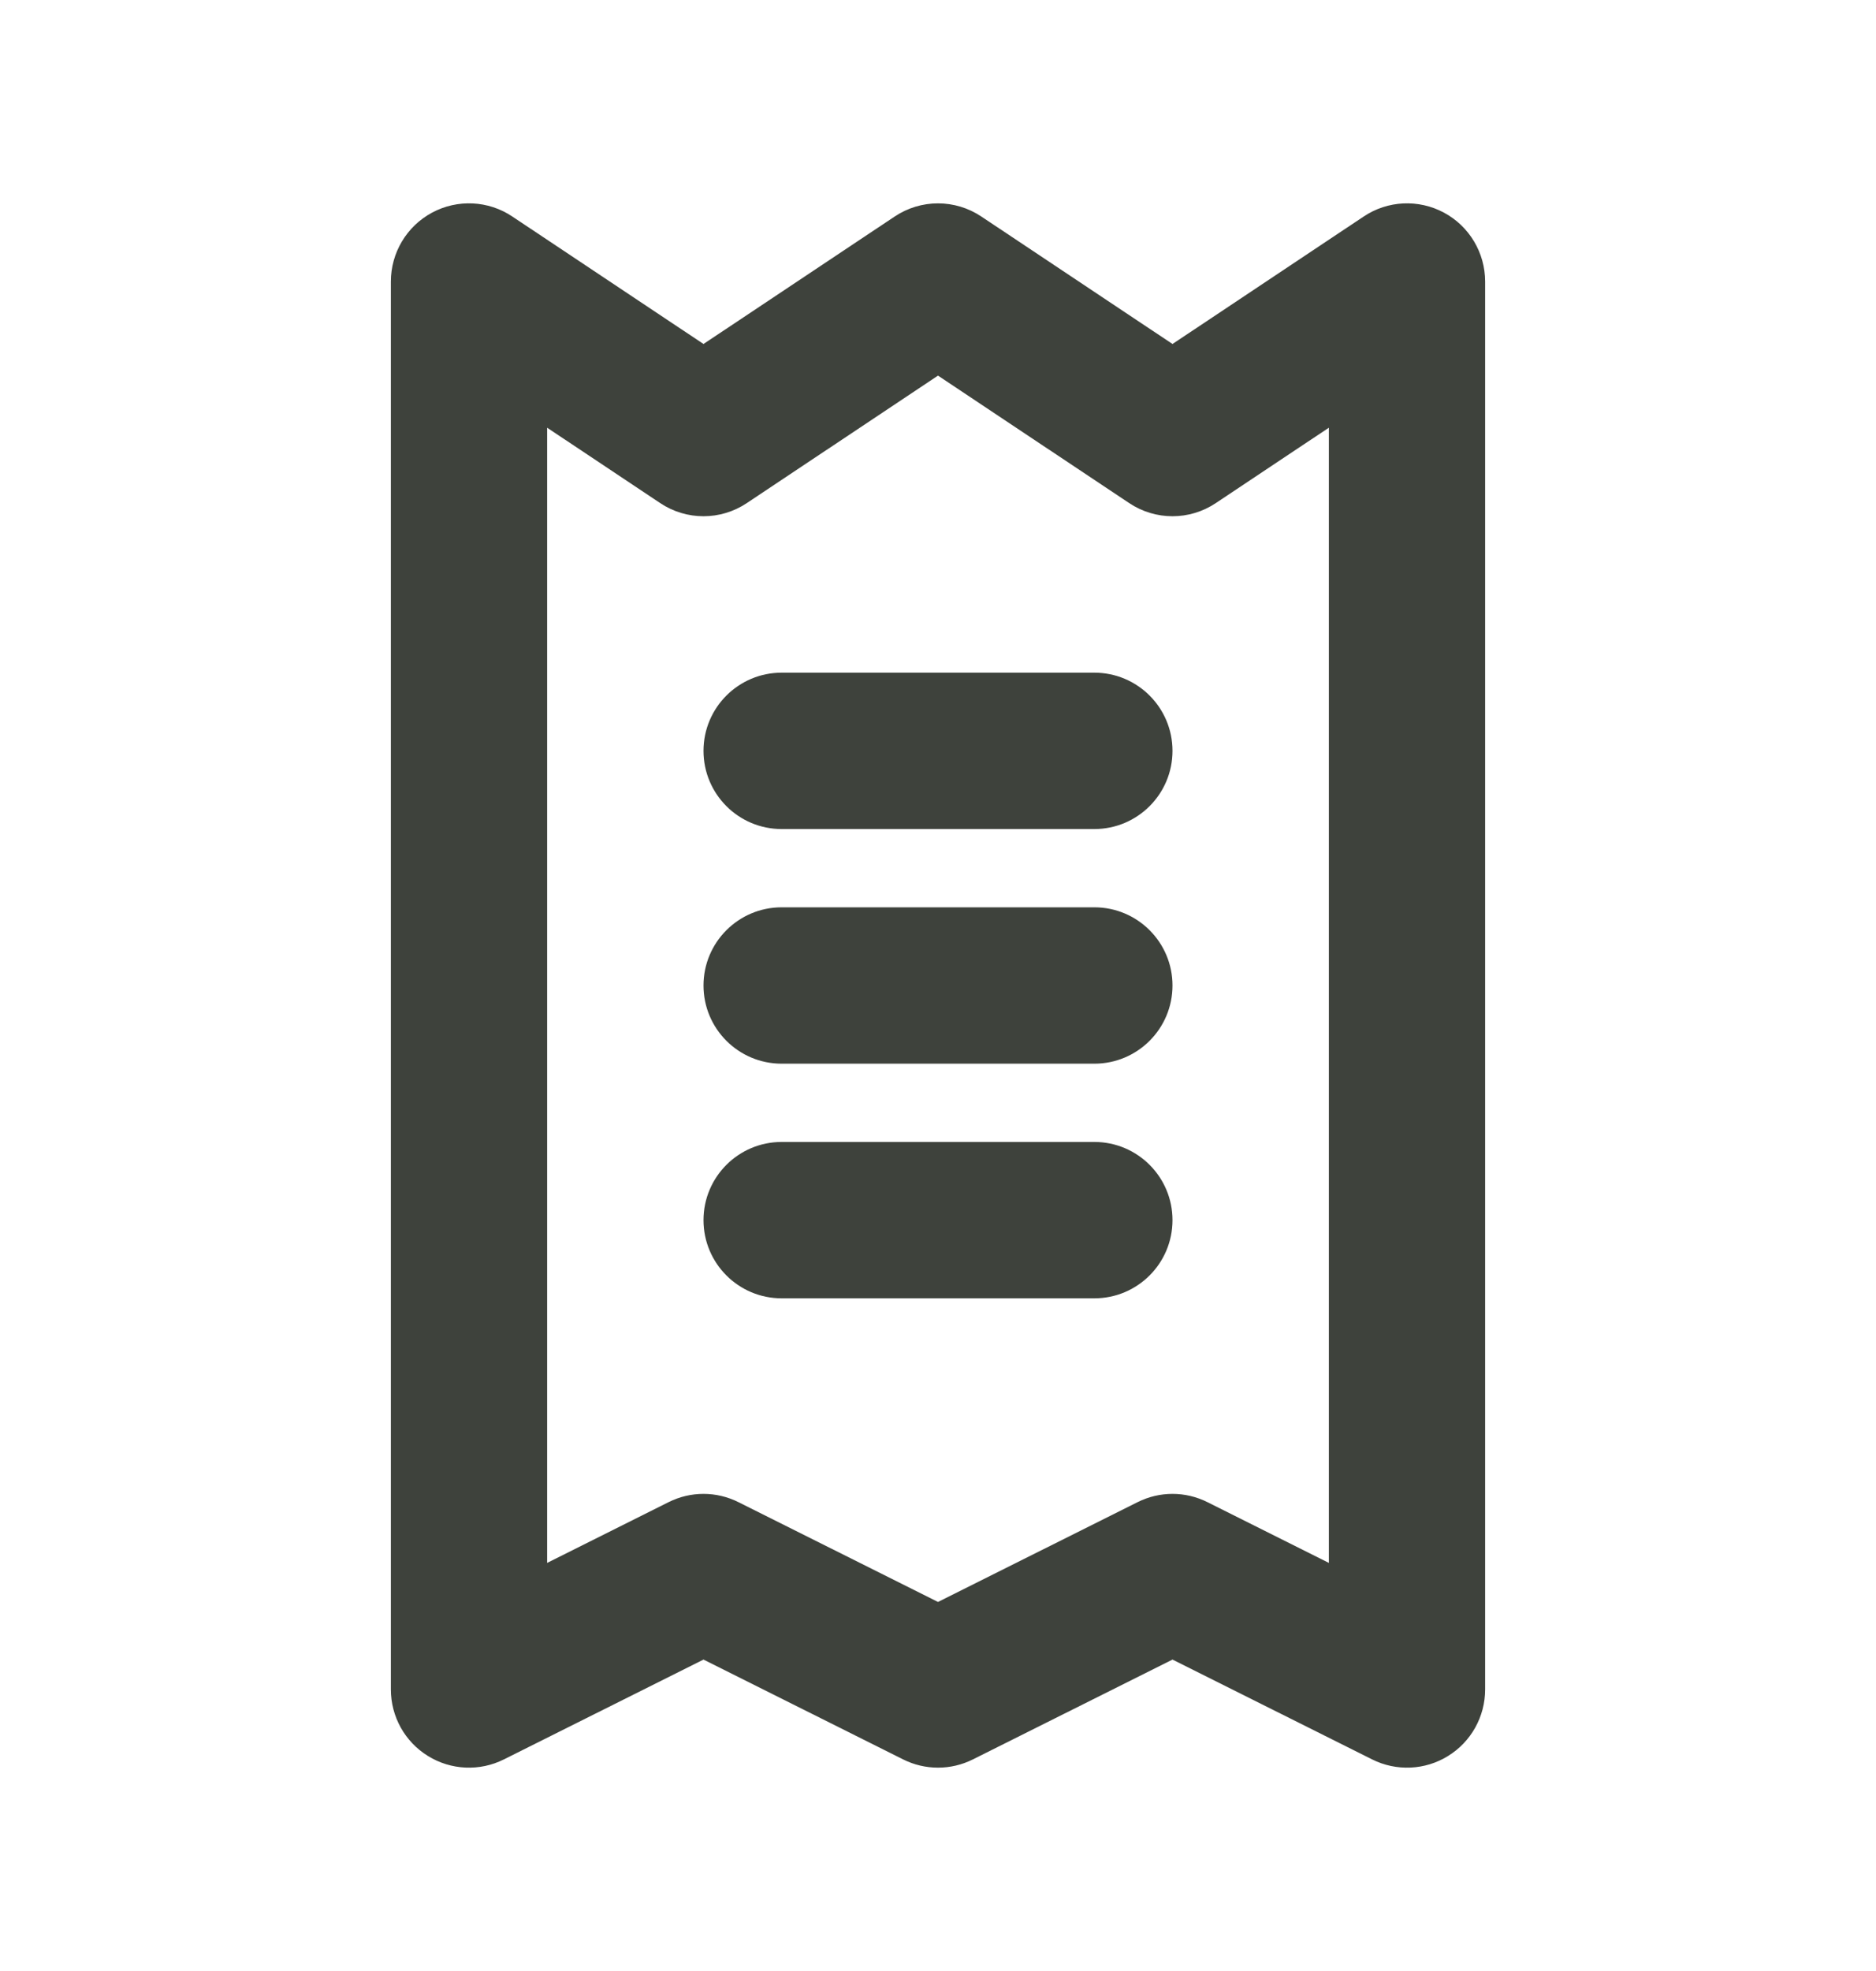 <svg width="20" height="21" viewBox="0 0 20 21" fill="none" xmlns="http://www.w3.org/2000/svg">
<path d="M8.333 7.167C7.873 7.167 7.5 7.54 7.5 8C7.5 8.46 7.873 8.833 8.333 8.833H11.667C12.127 8.833 12.5 8.46 12.5 8C12.5 7.54 12.127 7.167 11.667 7.167H8.333Z" fill="#3E423C"/>
<path d="M7.5 13C7.5 12.54 7.873 12.167 8.333 12.167H11.667C12.127 12.167 12.5 12.54 12.5 13C12.5 13.46 12.127 13.833 11.667 13.833H8.333C7.873 13.833 7.5 13.46 7.5 13Z" fill="#3E423C"/>
<path d="M8.333 9.667C7.873 9.667 7.5 10.04 7.5 10.5C7.5 10.96 7.873 11.333 8.333 11.333H11.667C12.127 11.333 12.5 10.96 12.5 10.5C12.5 10.04 12.127 9.667 11.667 9.667H8.333Z" fill="#3E423C"/>
<path fill-rule="evenodd" clip-rule="evenodd" d="M5.462 2.307C5.207 2.136 4.878 2.12 4.607 2.265C4.336 2.41 4.167 2.693 4.167 3V18C4.167 18.289 4.316 18.557 4.562 18.709C4.808 18.861 5.114 18.875 5.373 18.745L7.5 17.682L9.627 18.745C9.862 18.863 10.138 18.863 10.373 18.745L12.5 17.682L14.627 18.745C14.886 18.875 15.193 18.861 15.438 18.709C15.684 18.557 15.833 18.289 15.833 18V3C15.833 2.693 15.664 2.41 15.393 2.265C15.122 2.12 14.793 2.136 14.538 2.307L12.5 3.665L10.462 2.307C10.182 2.12 9.818 2.12 9.538 2.307L7.5 3.665L5.462 2.307ZM5.833 16.652V4.557L7.038 5.36C7.318 5.547 7.682 5.547 7.962 5.36L10 4.002L12.038 5.36C12.318 5.547 12.682 5.547 12.962 5.36L14.167 4.557V16.652L12.873 16.005C12.638 15.887 12.362 15.887 12.127 16.005L10 17.068L7.873 16.005C7.638 15.887 7.362 15.887 7.127 16.005L5.833 16.652Z" fill="#3E423C"/>
</svg>
